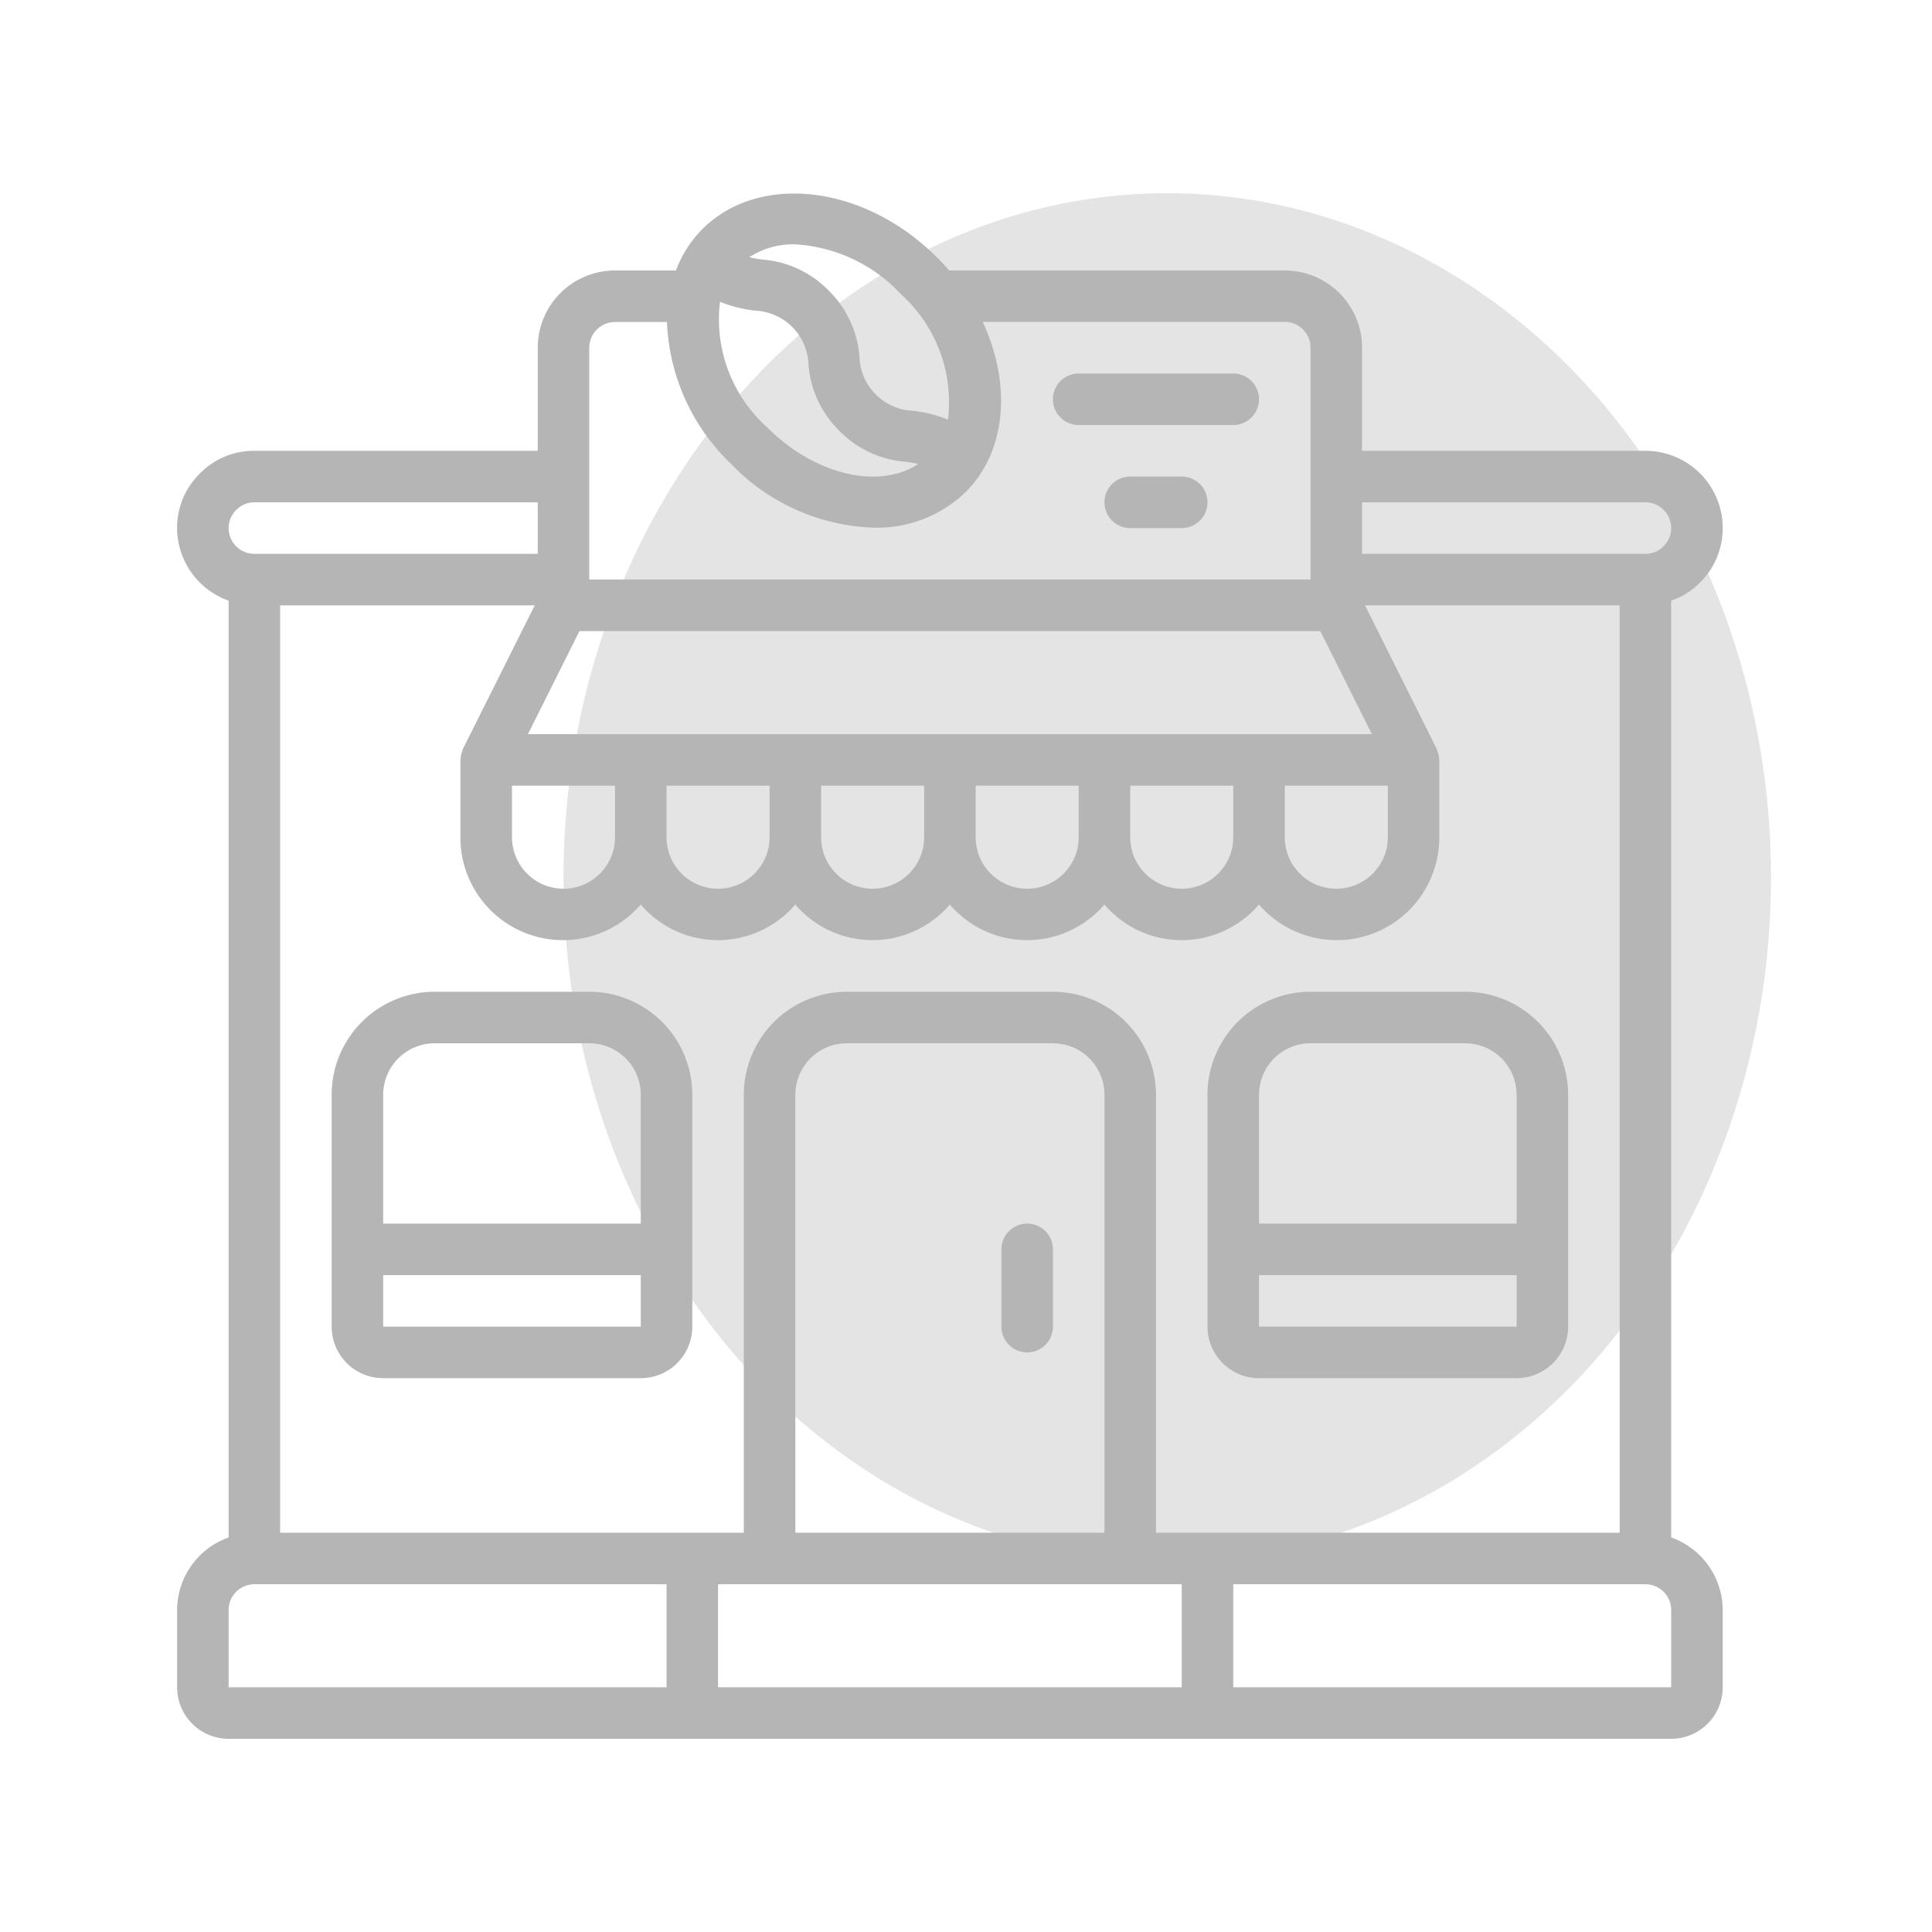 <svg id="status-not-qualified-icon" xmlns="http://www.w3.org/2000/svg" width="120" height="120" viewBox="0 0 120 120">
  <rect id="Rectangle_9395" data-name="Rectangle 9395" width="120" height="120" fill="none"/>
  <g id="Group_10547" data-name="Group 10547" transform="translate(-837 -604)">
    <ellipse id="Ellipse_811" data-name="Ellipse 811" cx="37.5" cy="42.5" rx="37.5" ry="42.5" transform="translate(872 616)" fill="#b5b5b5" opacity="0.36"/>
    <g id="Group_9431" data-name="Group 9431" transform="translate(696 392)">
      <g id="Page-1" transform="translate(152 224.008)">
        <g id="_062---Coffee-Shop" data-name="062---Coffee-Shop" transform="translate(0 0.013)">
          <path id="Shape" d="M3.2,83.487A4.8,4.8,0,0,0,0,87.992v4.8a3.2,3.2,0,0,0,3.2,3.2H92.8a3.2,3.2,0,0,0,3.2-3.2v-4.8a4.8,4.8,0,0,0-3.2-4.506V25.3a4.56,4.56,0,0,0,1.773-1.109A4.71,4.71,0,0,0,96,20.792a4.8,4.8,0,0,0-4.8-4.8H73.6v-6.4a4.8,4.8,0,0,0-4.8-4.8H47.954c-.237-.274-.48-.544-.746-.8C42.72-.52,36.176-1.313,32.624,2.221a7.283,7.283,0,0,0-1.64,2.571H27.2a4.8,4.8,0,0,0-4.8,4.8v6.4H4.8a4.675,4.675,0,0,0-3.373,1.4A4.71,4.71,0,0,0,0,20.792,4.8,4.8,0,0,0,3.2,25.3Zm0,4.506a1.6,1.6,0,0,1,1.6-1.6H30.4v6.4H3.2Zm30.4,4.8v-6.4H62.4v6.4Zm24-9.6H38.4v-27.2a3.2,3.2,0,0,1,3.2-3.2H54.4a3.2,3.2,0,0,1,3.2,3.2Zm8,9.6v-6.4H91.2a1.6,1.6,0,0,1,1.6,1.6v4.8Zm24-9.6H60.8v-27.2a6.4,6.4,0,0,0-6.4-6.4H41.6a6.4,6.4,0,0,0-6.4,6.4v27.2H6.4v-57.6H22.211l-4.443,8.885c-.01.019-.011.04-.021.059s-.022.07-.037.106a1.6,1.6,0,0,0-.1.48c0,.022-.013.04-.013.062v4.8a6.373,6.373,0,0,0,11.2,4.189,6.315,6.315,0,0,0,9.6,0,6.315,6.315,0,0,0,9.6,0,6.315,6.315,0,0,0,9.6,0,6.315,6.315,0,0,0,9.6,0,6.373,6.373,0,0,0,11.2-4.181v-4.8c0-.022-.011-.04-.013-.062a1.6,1.6,0,0,0-.1-.48c-.014-.035-.022-.072-.037-.106s-.011-.04-.021-.059l-4.443-8.893H89.6Zm-18.589-56,3.2,6.4H21.789l3.2-6.4ZM65.6,39.992a3.2,3.2,0,1,1-6.4,0v-3.2h6.4Zm-9.6,0a3.2,3.2,0,0,1-6.4,0v-3.2H56Zm-9.6,0a3.2,3.2,0,1,1-6.4,0v-3.2h6.4Zm-9.6,0a3.2,3.2,0,0,1-6.4,0v-3.2h6.4Zm-9.6,0a3.2,3.2,0,0,1-6.4,0v-3.2h6.4Zm41.6-3.2h6.4v3.2a3.2,3.2,0,0,1-6.4,0Zm22.4-17.6a1.6,1.6,0,0,1,1.6,1.6,1.565,1.565,0,0,1-.49,1.141,1.544,1.544,0,0,1-1.11.459H73.6v-3.2ZM33.72,6.736a8.064,8.064,0,0,0,2.165.549,3.466,3.466,0,0,1,3.331,3.336,6.424,6.424,0,0,0,1.92,4.131,6.41,6.41,0,0,0,4.123,1.92c.286.04.536.085.774.139-2.426,1.6-6.416.7-9.376-2.269A9.014,9.014,0,0,1,33.72,6.736Zm11.226-.48a9.014,9.014,0,0,1,2.934,7.8,8.064,8.064,0,0,0-2.165-.549,3.466,3.466,0,0,1-3.331-3.342,6.424,6.424,0,0,0-1.92-4.131,6.41,6.41,0,0,0-4.123-1.92c-.3-.042-.558-.09-.8-.147a5.006,5.006,0,0,1,2.806-.8,9.738,9.738,0,0,1,6.6,3.085ZM25.6,9.592a1.6,1.6,0,0,1,1.6-1.6h3.226a12.878,12.878,0,0,0,3.968,8.8,12.858,12.858,0,0,0,8.885,3.974,7.928,7.928,0,0,0,5.7-2.21c2.574-2.584,2.838-6.758,1.056-10.571H68.8a1.6,1.6,0,0,1,1.6,1.6v14.4H25.6ZM3.69,19.651a1.544,1.544,0,0,1,1.11-.459H22.4v3.2H4.8a1.6,1.6,0,0,1-1.6-1.6,1.565,1.565,0,0,1,.49-1.141Z" transform="translate(0 -0.013)" fill="#b5b5b5"/>
          <path id="Shape-2" data-name="Shape" d="M22,31H12.4A6.4,6.4,0,0,0,6,37.4V51.8A3.2,3.2,0,0,0,9.2,55h16a3.2,3.2,0,0,0,3.2-3.2V37.4A6.4,6.4,0,0,0,22,31Zm-9.6,3.2H22a3.2,3.2,0,0,1,3.2,3.2v8H9.2v-8A3.2,3.2,0,0,1,12.4,34.2ZM9.2,51.8V48.6h16v3.2Z" transform="translate(3.6 18.579)" fill="#b5b5b5"/>
          <path id="Shape-3" data-name="Shape" d="M56,31H46.4A6.4,6.4,0,0,0,40,37.4V51.8A3.2,3.2,0,0,0,43.2,55h16a3.2,3.2,0,0,0,3.2-3.2V37.4A6.4,6.4,0,0,0,56,31Zm-9.6,3.2H56a3.2,3.2,0,0,1,3.2,3.2v8h-16v-8A3.2,3.2,0,0,1,46.4,34.2ZM43.2,51.8V48.6h16v3.2Z" transform="translate(24 18.579)" fill="#b5b5b5"/>
          <path id="Shape-4" data-name="Shape" d="M33.6,40A1.6,1.6,0,0,0,32,41.6v4.8a1.6,1.6,0,0,0,3.2,0V41.6A1.6,1.6,0,0,0,33.6,40Z" transform="translate(19.2 23.979)" fill="#b5b5b5"/>
          <path id="Shape-5" data-name="Shape" d="M35.6,10.2h9.6a1.6,1.6,0,1,0,0-3.2H35.6a1.6,1.6,0,1,0,0,3.2Z" transform="translate(20.4 4.179)" fill="#b5b5b5"/>
          <path id="Shape-6" data-name="Shape" d="M40.8,11H37.6a1.6,1.6,0,0,0,0,3.2h3.2a1.6,1.6,0,0,0,0-3.2Z" transform="translate(21.6 6.579)" fill="#b5b5b5"/>
        </g>
      </g>
    </g>
  </g>
</svg>
